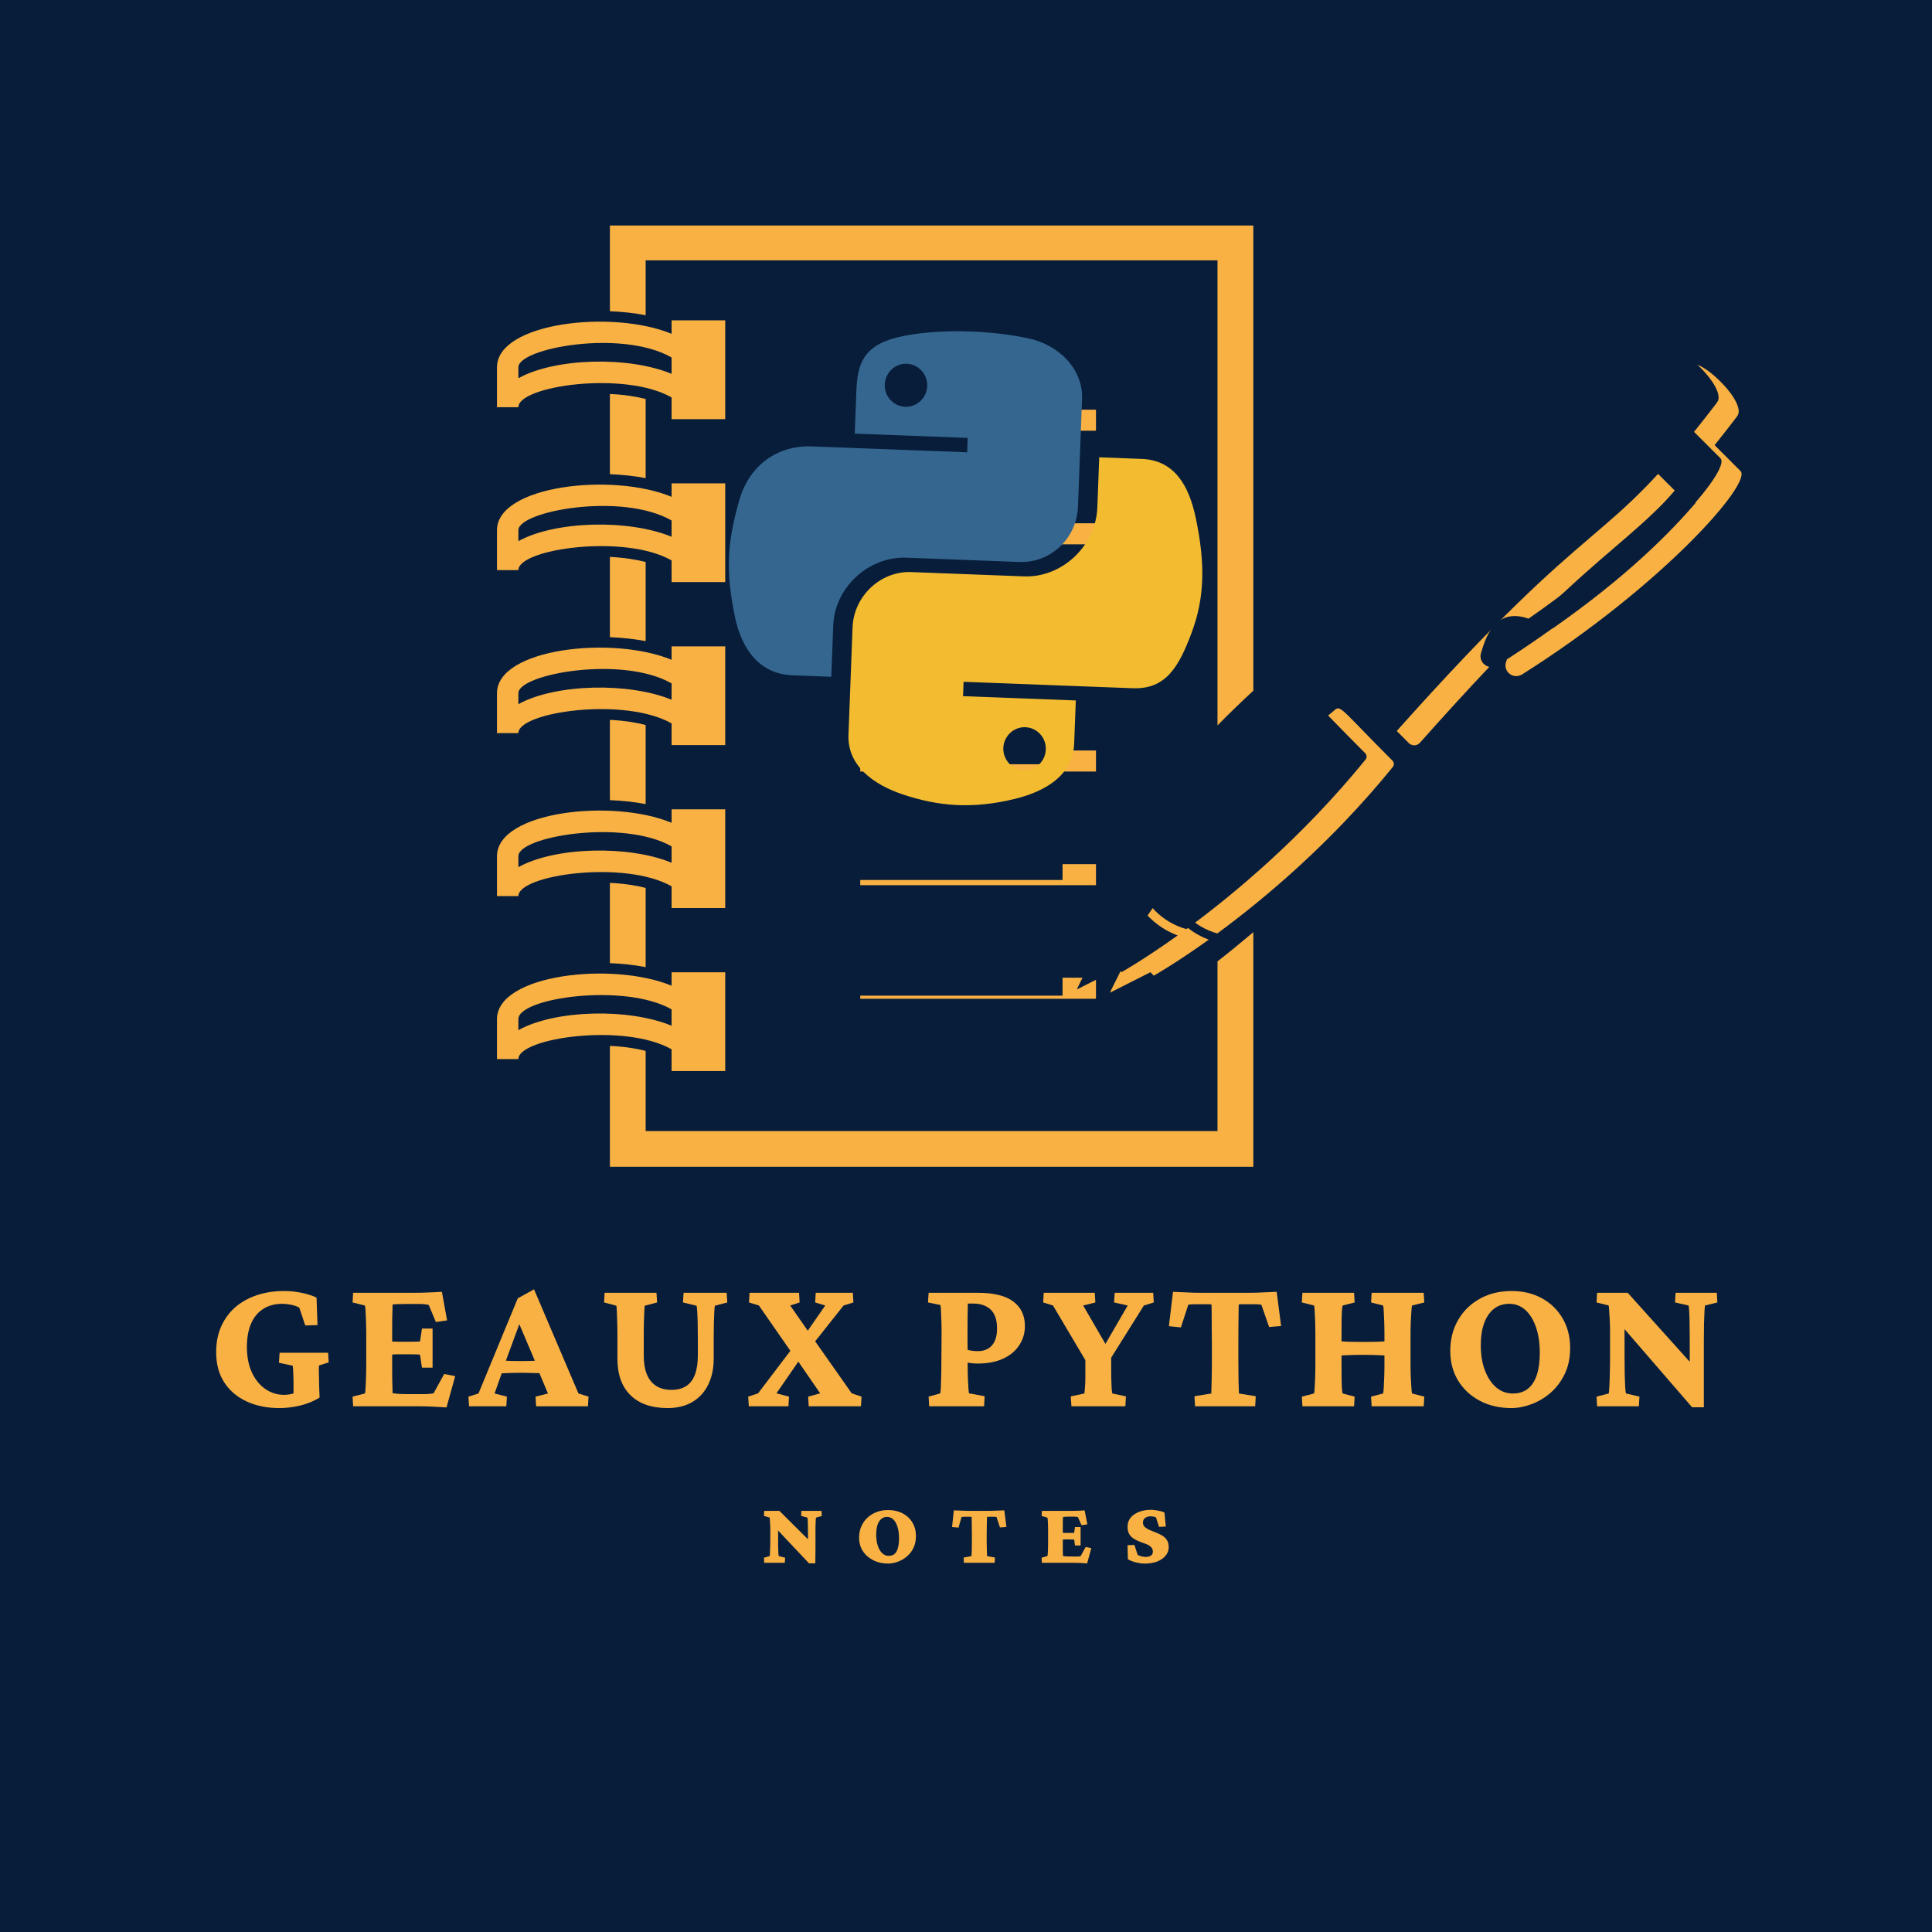 <svg xmlns="http://www.w3.org/2000/svg" xmlns:xlink="http://www.w3.org/1999/xlink" width="500" zoomAndPan="magnify" viewBox="0 0 375 375" height="500" preserveAspectRatio="xMidYMid meet" version="1.0"><defs><g/><clipPath id="9df3f9cdbf"><path d="M 126 181 L 250 181 L 250 226.68 L 126 226.68 Z M 126 181 " clip-rule="nonzero"/></clipPath><clipPath id="d94ba9f6d4"><path d="M 126 47.066 L 250 47.066 L 250 143 L 126 143 Z M 126 47.066 " clip-rule="nonzero"/></clipPath><clipPath id="47392289a2"><path d="M 118 180 L 244 180 L 244 226.676 L 118 226.676 Z M 118 180 " clip-rule="nonzero"/></clipPath><clipPath id="99afd0b7da"><path d="M 118 43.77 L 244 43.77 L 244 141 L 118 141 Z M 118 43.77 " clip-rule="nonzero"/></clipPath><clipPath id="8c0954f18a"><path d="M 211 93 L 212 93 L 212 94 L 211 94 Z M 211 93 " clip-rule="nonzero"/></clipPath><clipPath id="8216546dcf"><path d="M 142.855 62.223 L 235.891 65.762 L 232.355 158.793 L 139.32 155.258 Z M 142.855 62.223 " clip-rule="nonzero"/></clipPath><clipPath id="a2c4a61a0b"><path d="M 142.855 62.223 L 235.891 65.762 L 232.355 158.793 L 139.32 155.258 Z M 142.855 62.223 " clip-rule="nonzero"/></clipPath><clipPath id="3807242cd3"><path d="M 142.855 62.223 L 235.891 65.762 L 232.355 158.793 L 139.32 155.258 Z M 142.855 62.223 " clip-rule="nonzero"/></clipPath><clipPath id="86f54b04b5"><path d="M 164 88 L 234 88 L 234 157 L 164 157 Z M 164 88 " clip-rule="nonzero"/></clipPath><clipPath id="558d93b593"><path d="M 142.855 62.223 L 235.891 65.762 L 232.355 158.793 L 139.32 155.258 Z M 142.855 62.223 " clip-rule="nonzero"/></clipPath><clipPath id="949f15f75f"><path d="M 142.855 62.223 L 235.891 65.762 L 232.355 158.793 L 139.32 155.258 Z M 142.855 62.223 " clip-rule="nonzero"/></clipPath><clipPath id="4e482dd51b"><path d="M 142.855 62.223 L 235.891 65.762 L 232.355 158.793 L 139.32 155.258 Z M 142.855 62.223 " clip-rule="nonzero"/></clipPath><clipPath id="efd4a8a9f2"><path d="M 141 64 L 211 64 L 211 132 L 141 132 Z M 141 64 " clip-rule="nonzero"/></clipPath><clipPath id="a9853dde68"><path d="M 142.855 62.223 L 235.891 65.762 L 232.355 158.793 L 139.32 155.258 Z M 142.855 62.223 " clip-rule="nonzero"/></clipPath><clipPath id="f6256fe5e4"><path d="M 142.855 62.223 L 235.891 65.762 L 232.355 158.793 L 139.32 155.258 Z M 142.855 62.223 " clip-rule="nonzero"/></clipPath><clipPath id="a33853319b"><path d="M 142.855 62.223 L 235.891 65.762 L 232.355 158.793 L 139.32 155.258 Z M 142.855 62.223 " clip-rule="nonzero"/></clipPath></defs><rect x="-37.5" width="450" fill="#ffffff" y="-37.5" height="450" fill-opacity="1"/><rect x="-37.5" width="450" fill="#ffffff" y="-37.5" height="450" fill-opacity="1"/><rect x="-37.5" width="450" fill="#071d3a" y="-37.5" height="450" fill-opacity="1"/><path fill="#f9b144" d="M 166.973 83.605 L 212.73 83.605 L 212.73 79.523 L 166.973 79.523 L 166.973 83.605 " fill-opacity="1" fill-rule="nonzero"/><path fill="#f9b144" d="M 212.73 101.566 L 166.973 101.566 L 166.973 105.652 L 212.73 105.652 L 212.73 101.566 " fill-opacity="1" fill-rule="nonzero"/><path fill="#f9b144" d="M 212.73 123.625 L 166.973 123.625 L 166.973 127.711 L 212.73 127.711 L 212.73 123.625 " fill-opacity="1" fill-rule="nonzero"/><path fill="#f9b144" d="M 212.73 145.672 L 166.973 145.672 L 166.973 149.754 L 212.73 149.754 L 212.73 145.672 " fill-opacity="1" fill-rule="nonzero"/><path fill="#f9b144" d="M 212.73 167.73 L 166.973 167.73 L 166.973 171.812 L 212.73 171.812 L 212.73 167.73 " fill-opacity="1" fill-rule="nonzero"/><path fill="#f9b144" d="M 212.73 189.773 L 166.973 189.773 L 166.973 193.859 L 212.73 193.859 L 212.73 189.773 " fill-opacity="1" fill-rule="nonzero"/><path fill="#071d3a" d="M 126.656 94.465 C 129.031 94.566 131.336 94.809 133.457 95.219 L 133.457 80.137 C 131.605 79.664 129.332 79.297 126.656 79.18 L 126.656 94.465 " fill-opacity="1" fill-rule="nonzero"/><path fill="#071d3a" d="M 126.656 125.531 C 129.031 125.633 131.336 125.875 133.457 126.289 L 133.457 111.203 C 131.605 110.734 129.332 110.363 126.656 110.234 L 126.656 125.531 " fill-opacity="1" fill-rule="nonzero"/><path fill="#071d3a" d="M 126.656 187.668 C 129.031 187.754 131.336 188.008 133.457 188.422 L 133.457 173.32 C 131.605 172.852 129.332 172.484 126.656 172.367 L 126.656 187.668 " fill-opacity="1" fill-rule="nonzero"/><path fill="#071d3a" d="M 126.656 156.602 C 129.031 156.688 131.336 156.941 133.457 157.355 L 133.457 142.27 C 131.605 141.801 129.332 141.414 126.656 141.301 L 126.656 156.602 " fill-opacity="1" fill-rule="nonzero"/><g clip-path="url(#9df3f9cdbf)"><path fill="#071d3a" d="M 242.195 219.676 L 133.457 219.676 L 133.457 204.391 C 131.605 203.918 129.332 203.551 126.656 203.438 L 126.656 226.477 L 249.008 226.477 L 249.008 181.762 C 246.605 183.797 244.328 185.66 242.195 187.324 L 242.195 219.676 " fill-opacity="1" fill-rule="nonzero"/></g><g clip-path="url(#d94ba9f6d4)"><path fill="#071d3a" d="M 249.008 46.906 L 126.656 46.906 L 126.656 63.414 C 129.031 63.5 131.336 63.754 133.457 64.168 L 133.457 53.707 L 242.195 53.707 L 242.195 142.355 C 244.328 140.176 246.605 137.957 249.008 135.738 L 249.008 46.906 " fill-opacity="1" fill-rule="nonzero"/></g><path fill="#071d3a" d="M 109.254 74.086 C 109.254 70.441 128.891 66.773 138.391 72.223 L 138.391 75.34 C 130.215 71.938 116.234 72.293 109.254 76.18 Z M 138.391 79.836 L 138.391 83.977 L 148.586 83.977 L 148.586 65.148 L 138.391 65.148 L 138.391 67.711 C 127.113 63.043 105.188 65.562 105.188 74.086 L 105.188 81.699 L 109.254 81.699 C 109.254 77.602 129.504 74.742 138.391 79.836 " fill-opacity="1" fill-rule="nonzero"/><path fill="#071d3a" d="M 109.254 105.141 C 109.254 101.512 128.891 97.84 138.391 103.289 L 138.391 106.391 C 130.215 103.004 116.234 103.359 109.254 107.23 Z M 138.391 110.902 L 138.391 115.031 L 148.586 115.031 L 148.586 96.215 L 138.391 96.215 L 138.391 98.777 C 127.113 94.098 105.188 96.629 105.188 105.141 L 105.188 112.754 L 109.254 112.754 C 109.254 108.684 129.504 105.809 138.391 110.902 " fill-opacity="1" fill-rule="nonzero"/><path fill="#071d3a" d="M 109.254 136.207 C 109.254 132.551 128.961 128.949 138.391 134.344 L 138.391 137.461 C 130.285 134.102 116.293 134.398 109.254 138.297 Z M 138.391 141.969 L 138.391 146.098 L 148.586 146.098 L 148.586 127.285 L 138.391 127.285 L 138.391 129.844 C 127.129 125.176 105.188 127.684 105.188 136.207 L 105.188 143.82 L 109.254 143.82 C 109.254 139.75 129.504 136.875 138.391 141.969 " fill-opacity="1" fill-rule="nonzero"/><path fill="#071d3a" d="M 109.254 167.273 C 109.254 163.473 129.203 160.156 138.391 165.41 L 138.391 168.527 C 130.215 165.141 116.234 165.48 109.254 169.367 Z M 138.391 173.023 L 138.391 177.164 L 148.586 177.164 L 148.586 158.352 L 138.391 158.352 L 138.391 160.914 C 127.141 156.23 105.188 158.734 105.188 167.273 L 105.188 174.887 L 109.254 174.887 C 109.254 170.805 129.504 167.941 138.391 173.023 " fill-opacity="1" fill-rule="nonzero"/><path fill="#071d3a" d="M 109.254 200.434 L 109.254 198.328 C 109.254 194.258 129.504 191.383 138.391 196.477 L 138.391 199.594 C 130.199 196.191 116.219 196.547 109.254 200.434 Z M 138.391 204.09 L 138.391 208.23 L 148.586 208.23 L 148.586 189.402 L 138.391 189.402 L 138.391 191.965 C 127.098 187.297 105.188 189.816 105.188 198.328 L 105.188 205.953 L 109.254 205.953 C 109.254 201.871 129.504 198.996 138.391 204.09 " fill-opacity="1" fill-rule="nonzero"/><path fill="#f9b144" d="M 337.172 80.816 C 314.477 110.547 316.211 98.48 275.613 144.16 C 275.043 144.801 274.062 144.832 273.453 144.234 L 263.824 134.586 C 263.215 133.988 263.242 133.004 263.883 132.434 C 309.516 91.82 297.469 93.539 327.191 70.828 L 337.172 80.816 " fill-opacity="1" fill-rule="nonzero"/><path fill="#f9b144" d="M 236.281 181.18 C 245.453 174.434 258.379 163.602 270.34 148.871 C 270.637 148.504 270.609 147.961 270.266 147.633 C 260.754 138.113 260.242 136.859 259.188 137.715 C 244.473 149.668 233.637 162.605 226.91 171.785 C 228.148 176.281 231.688 179.898 236.281 181.18 " fill-opacity="1" fill-rule="nonzero"/><path fill="#f9b144" d="M 225.688 173.465 C 221.066 179.91 218.719 184.137 218.719 184.137 L 223.953 189.375 C 223.953 189.375 228.16 187.012 234.617 182.387 C 230.508 180.852 227.223 177.578 225.688 173.465 " fill-opacity="1" fill-rule="nonzero"/><path fill="#f9b144" d="M 333.93 74.059 C 327.305 67.426 323.805 70.941 330.434 77.574 C 337.059 84.207 340.559 80.703 333.93 74.059 " fill-opacity="1" fill-rule="nonzero"/><path fill="#f9b144" d="M 219.984 183.598 C 219.926 183.695 215.348 192.719 215.449 192.676 L 224.477 188.109 L 219.984 183.598 " fill-opacity="1" fill-rule="nonzero"/><path fill="#f9b144" d="M 337.828 91.422 C 340.188 93.77 322.441 113.848 295.492 130.871 C 293.746 131.98 291.711 130.359 292.324 128.492 C 292.918 126.688 294.512 119.586 301.336 122.004 C 315.473 112.168 324.191 103.402 329.137 97.582 L 324.785 93.227 L 332.211 85.801 L 337.828 91.422 " fill-opacity="1" fill-rule="nonzero"/><path fill="#071d3a" d="M 159.531 80.98 L 206.242 80.98 L 206.242 76.82 L 159.531 76.82 L 159.531 80.98 " fill-opacity="1" fill-rule="nonzero"/><path fill="#071d3a" d="M 206.242 99.27 L 159.531 99.27 L 159.531 103.43 L 206.242 103.43 L 206.242 99.27 " fill-opacity="1" fill-rule="nonzero"/><path fill="#071d3a" d="M 206.242 121.73 L 159.531 121.73 L 159.531 125.891 L 206.242 125.891 L 206.242 121.73 " fill-opacity="1" fill-rule="nonzero"/><path fill="#071d3a" d="M 206.242 144.18 L 159.531 144.18 L 159.531 148.34 L 206.242 148.34 L 206.242 144.18 " fill-opacity="1" fill-rule="nonzero"/><path fill="#071d3a" d="M 206.242 166.645 L 159.531 166.645 L 159.531 170.805 L 206.242 170.805 L 206.242 166.645 " fill-opacity="1" fill-rule="nonzero"/><path fill="#071d3a" d="M 206.242 189.094 L 159.531 189.094 L 159.531 193.254 L 206.242 193.254 L 206.242 189.094 " fill-opacity="1" fill-rule="nonzero"/><path fill="#f9b144" d="M 118.383 92.039 C 120.805 92.137 123.156 92.387 125.32 92.805 L 125.32 77.441 C 123.434 76.965 121.109 76.59 118.383 76.473 L 118.383 92.039 " fill-opacity="1" fill-rule="nonzero"/><path fill="#f9b144" d="M 118.383 123.676 C 120.805 123.777 123.156 124.023 125.32 124.441 L 125.32 109.082 C 123.434 108.602 121.109 108.227 118.383 108.094 L 118.383 123.676 " fill-opacity="1" fill-rule="nonzero"/><path fill="#f9b144" d="M 118.383 186.949 C 120.805 187.035 123.156 187.297 125.32 187.719 L 125.32 172.34 C 123.434 171.863 121.109 171.484 118.383 171.371 L 118.383 186.949 " fill-opacity="1" fill-rule="nonzero"/><path fill="#f9b144" d="M 118.383 155.312 C 120.805 155.398 123.156 155.66 125.32 156.078 L 125.32 140.719 C 123.434 140.238 121.109 139.848 118.383 139.73 L 118.383 155.312 " fill-opacity="1" fill-rule="nonzero"/><g clip-path="url(#47392289a2)"><path fill="#f9b144" d="M 236.316 219.543 L 125.32 219.543 L 125.32 203.977 C 123.434 203.5 121.109 203.121 118.383 203.008 L 118.383 226.469 L 243.27 226.469 L 243.27 180.934 C 240.816 183.008 238.492 184.906 236.316 186.602 L 236.316 219.543 " fill-opacity="1" fill-rule="nonzero"/></g><g clip-path="url(#99afd0b7da)"><path fill="#f9b144" d="M 243.27 43.602 L 118.383 43.602 L 118.383 60.414 C 120.805 60.5 123.156 60.762 125.32 61.184 L 125.32 50.531 L 236.316 50.531 L 236.316 140.805 C 238.492 138.586 240.816 136.328 243.27 134.066 L 243.27 43.602 " fill-opacity="1" fill-rule="nonzero"/></g><path fill="#f9b144" d="M 100.617 71.285 C 100.617 67.574 120.66 63.836 130.355 69.387 L 130.355 72.559 C 122.012 69.094 107.742 69.457 100.617 73.414 Z M 130.355 77.141 L 130.355 81.355 L 140.766 81.355 L 140.766 62.184 L 130.355 62.184 L 130.355 64.793 C 118.848 60.039 96.465 62.602 96.465 71.285 L 96.465 79.039 L 100.617 79.039 C 100.617 74.863 121.285 71.949 130.355 77.141 " fill-opacity="1" fill-rule="nonzero"/><path fill="#f9b144" d="M 100.617 102.906 C 100.617 99.211 120.66 95.473 130.355 101.023 L 130.355 104.184 C 122.012 100.734 107.742 101.094 100.617 105.035 Z M 130.355 108.777 L 130.355 112.98 L 140.766 112.98 L 140.766 93.82 L 130.355 93.82 L 130.355 96.43 C 118.848 91.66 96.465 94.238 96.465 102.906 L 96.465 110.66 L 100.617 110.66 C 100.617 106.516 121.285 103.586 130.355 108.777 " fill-opacity="1" fill-rule="nonzero"/><path fill="#f9b144" d="M 100.617 134.543 C 100.617 130.82 120.734 127.152 130.355 132.645 L 130.355 135.82 C 122.082 132.398 107.801 132.703 100.617 136.676 Z M 130.355 140.414 L 130.355 144.617 L 140.766 144.617 L 140.766 125.457 L 130.355 125.457 L 130.355 128.066 C 118.859 123.312 96.465 125.863 96.465 134.543 L 96.465 142.297 L 100.617 142.297 C 100.617 138.152 121.285 135.227 130.355 140.414 " fill-opacity="1" fill-rule="nonzero"/><path fill="#f9b144" d="M 100.617 166.18 C 100.617 162.312 120.98 158.934 130.355 164.281 L 130.355 167.457 C 122.012 164.008 107.742 164.355 100.617 168.312 Z M 130.355 172.035 L 130.355 176.254 L 140.766 176.254 L 140.766 157.094 L 130.355 157.094 L 130.355 159.703 C 118.875 154.934 96.465 157.484 96.465 166.18 L 96.465 173.934 L 100.617 173.934 C 100.617 169.773 121.285 166.863 130.355 172.035 " fill-opacity="1" fill-rule="nonzero"/><path fill="#f9b144" d="M 100.617 199.949 L 100.617 197.805 C 100.617 193.66 121.285 190.73 130.355 195.918 L 130.355 199.094 C 121.996 195.629 107.727 195.992 100.617 199.949 Z M 130.355 203.672 L 130.355 207.891 L 140.766 207.891 L 140.766 188.719 L 130.355 188.719 L 130.355 191.324 C 118.832 186.57 96.465 189.137 96.465 197.805 L 96.465 205.57 L 100.617 205.57 C 100.617 201.414 121.285 198.484 130.355 203.672 " fill-opacity="1" fill-rule="nonzero"/><path fill="#071d3a" d="M 333.262 78.141 C 310.098 108.414 311.867 96.125 270.426 142.645 C 269.848 143.297 268.844 143.328 268.223 142.719 L 258.395 132.891 C 257.77 132.281 257.801 131.281 258.453 130.703 C 305.031 89.34 292.738 91.094 323.074 67.965 L 333.262 78.141 " fill-opacity="1" fill-rule="nonzero"/><path fill="#071d3a" d="M 230.277 180.34 C 239.641 173.473 252.836 162.441 265.043 147.441 C 265.348 147.066 265.316 146.516 264.969 146.18 C 255.258 136.484 254.734 135.211 253.664 136.078 C 238.641 148.254 227.578 161.426 220.715 170.773 C 221.977 175.355 225.59 179.035 230.277 180.34 " fill-opacity="1" fill-rule="nonzero"/><path fill="#071d3a" d="M 219.465 172.484 C 214.746 179.051 212.352 183.355 212.352 183.355 L 217.695 188.688 C 217.695 188.688 221.992 186.281 228.582 181.57 C 224.387 180.008 221.031 176.672 219.465 172.484 " fill-opacity="1" fill-rule="nonzero"/><path fill="#071d3a" d="M 329.953 71.254 C 323.188 64.5 319.617 68.082 326.383 74.836 C 333.148 81.59 336.719 78.023 329.953 71.254 " fill-opacity="1" fill-rule="nonzero"/><path fill="#071d3a" d="M 213.645 182.805 C 213.586 182.906 208.914 192.094 209.016 192.051 L 218.23 187.398 L 213.645 182.805 " fill-opacity="1" fill-rule="nonzero"/><path fill="#071d3a" d="M 333.93 88.938 C 336.34 91.328 318.227 111.777 290.719 129.109 C 288.934 130.238 286.859 128.586 287.48 126.688 C 288.094 124.848 289.719 117.617 296.684 120.082 C 311.113 110.066 320.012 101.137 325.062 95.211 L 320.621 90.777 L 328.195 83.211 L 333.93 88.938 " fill-opacity="1" fill-rule="nonzero"/><g clip-path="url(#8c0954f18a)"><g clip-path="url(#8216546dcf)"><g clip-path="url(#a2c4a61a0b)"><g clip-path="url(#3807242cd3)"><path fill="#000000" d="M 211.953 93.441 L 211.957 93.441 L 211.957 93.426 Z M 211.953 93.441 " fill-opacity="1" fill-rule="nonzero"/></g></g></g></g><g clip-path="url(#86f54b04b5)"><g clip-path="url(#558d93b593)"><g clip-path="url(#949f15f75f)"><g clip-path="url(#4e482dd51b)"><path fill="#f2bb30" d="M 219.891 133.582 C 226.27 133.824 228.797 129.465 231.266 122.883 C 233.824 116.102 233.977 109.488 232.113 100.605 C 230.773 94.211 227.965 89.316 221.582 89.074 L 213.359 88.762 L 212.992 98.488 C 212.703 106.035 206.062 112.152 198.766 111.875 L 176.855 111.039 C 170.867 110.812 165.707 115.75 165.48 121.762 L 164.688 142.641 C 164.461 148.59 169.496 152.273 175.219 154.195 C 182.07 156.488 188.727 157.109 197.121 155.027 C 202.699 153.637 208.258 150.621 208.496 144.309 L 208.816 135.957 L 186.926 135.125 L 187.031 132.34 L 219.891 133.586 Z M 199.023 141.152 C 201.297 141.238 203.078 143.176 202.988 145.477 C 202.902 147.793 200.984 149.59 198.707 149.504 C 196.449 149.418 194.656 147.457 194.742 145.16 C 194.855 142.844 196.773 141.066 199.023 141.152 Z M 199.023 141.152 " fill-opacity="1" fill-rule="nonzero"/></g></g></g></g><g clip-path="url(#efd4a8a9f2)"><g clip-path="url(#a9853dde68)"><g clip-path="url(#f6256fe5e4)"><g clip-path="url(#a33853319b)"><path fill="#35668f" d="M 153.828 131.078 L 161.355 131.363 L 161.734 121.352 C 162.012 114.109 168.508 107.965 175.949 108.25 L 197.855 109.082 C 203.945 109.312 209 104.477 209.23 98.359 L 210.027 77.465 C 210.25 71.52 205.418 66.871 199.504 65.648 C 192.207 64.152 184.227 63.918 177.602 64.836 L 177.605 64.832 C 168.27 66.121 166.465 69.48 166.223 75.816 L 165.906 84.164 L 187.832 85 L 187.727 87.789 L 157.57 86.645 C 151.191 86.402 145.465 90.023 143.449 97.242 C 141.121 105.516 140.844 110.719 142.602 119.516 C 143.91 126.055 147.453 130.836 153.828 131.078 Z M 175.691 78.949 C 173.418 78.863 171.641 76.926 171.727 74.629 C 171.844 72.309 173.734 70.516 176.008 70.602 C 178.27 70.688 180.062 72.641 179.973 74.941 C 179.887 77.242 177.969 79.039 175.691 78.949 Z M 175.691 78.949 " fill-opacity="1" fill-rule="nonzero"/></g></g></g></g><g fill="#f9b144" fill-opacity="1"><g transform="translate(40.299, 272.96)"><g><path d="M 13.922 0.344 C 11.523 0.344 9.398 -0.086 7.547 -0.953 C 5.691 -1.816 4.242 -3.055 3.203 -4.672 C 2.172 -6.285 1.656 -8.234 1.656 -10.516 C 1.656 -12.359 1.977 -14.016 2.625 -15.484 C 3.281 -16.953 4.191 -18.195 5.359 -19.219 C 6.535 -20.238 7.93 -21.02 9.547 -21.562 C 11.16 -22.102 12.93 -22.375 14.859 -22.375 C 16.016 -22.375 17.16 -22.254 18.297 -22.016 C 19.43 -21.773 20.379 -21.469 21.141 -21.094 L 21.328 -15.766 L 18.953 -15.688 L 17.797 -19.141 C 17.297 -19.422 16.742 -19.613 16.141 -19.719 C 15.535 -19.832 14.984 -19.891 14.484 -19.891 C 13.035 -19.891 11.789 -19.551 10.75 -18.875 C 9.719 -18.207 8.938 -17.242 8.406 -15.984 C 7.883 -14.734 7.625 -13.258 7.625 -11.562 C 7.625 -9.633 7.945 -7.969 8.594 -6.562 C 9.25 -5.164 10.125 -4.094 11.219 -3.344 C 12.32 -2.594 13.535 -2.219 14.859 -2.219 C 15.234 -2.219 15.664 -2.266 16.156 -2.359 C 16.645 -2.461 17.078 -2.629 17.453 -2.859 L 16.672 -0.828 L 16.672 -4.812 C 16.672 -5.332 16.656 -5.891 16.625 -6.484 C 16.602 -7.086 16.566 -7.551 16.516 -7.875 L 13.844 -8.453 L 13.969 -10.391 L 23.391 -10.391 L 23.5 -8.516 L 21.625 -7.922 C 21.594 -7.672 21.582 -7.281 21.594 -6.75 C 21.613 -6.227 21.625 -5.68 21.625 -5.109 C 21.625 -4.68 21.633 -4.191 21.656 -3.641 C 21.688 -3.086 21.711 -2.438 21.734 -1.688 C 20.629 -1.008 19.395 -0.5 18.031 -0.156 C 16.664 0.176 15.297 0.344 13.922 0.344 Z M 13.922 0.344 "/></g></g></g><g fill="#f9b144" fill-opacity="1"><g transform="translate(67.151, 272.96)"><g><path d="M 19.516 0.219 C 18.816 0.176 17.973 0.129 16.984 0.078 C 15.992 0.023 15.098 0 14.297 0 L 1.391 0 L 1.281 -1.875 L 3.672 -2.484 C 3.723 -2.609 3.766 -2.93 3.797 -3.453 C 3.836 -3.973 3.867 -4.648 3.891 -5.484 C 3.922 -6.328 3.938 -7.254 3.938 -8.266 L 3.938 -13.734 C 3.938 -14.785 3.922 -15.727 3.891 -16.562 C 3.867 -17.406 3.836 -18.086 3.797 -18.609 C 3.766 -19.141 3.723 -19.457 3.672 -19.562 L 1.281 -20.156 L 1.391 -22.031 L 12.953 -22.031 C 13.453 -22.031 14.055 -22.035 14.766 -22.047 C 15.484 -22.066 16.188 -22.094 16.875 -22.125 C 17.562 -22.164 18.145 -22.195 18.625 -22.219 L 19.625 -16.672 L 17.453 -16.359 L 16.062 -19.672 C 15.738 -19.742 15.445 -19.789 15.188 -19.812 C 14.926 -19.844 14.645 -19.859 14.344 -19.859 L 11.484 -19.859 C 11.004 -19.859 10.547 -19.848 10.109 -19.828 C 9.672 -19.816 9.316 -19.789 9.047 -19.75 C 9.047 -19.539 9.039 -19.238 9.031 -18.844 C 9.02 -18.445 9.004 -17.93 8.984 -17.297 C 8.973 -16.672 8.969 -15.938 8.969 -15.094 L 8.969 -7.203 C 8.969 -6.398 8.973 -5.688 8.984 -5.062 C 9.004 -4.438 9.02 -3.914 9.031 -3.5 C 9.039 -3.094 9.047 -2.773 9.047 -2.547 C 9.492 -2.473 9.969 -2.422 10.469 -2.391 C 10.969 -2.367 11.594 -2.359 12.344 -2.359 L 14.344 -2.359 C 14.988 -2.359 15.469 -2.363 15.781 -2.375 C 16.094 -2.395 16.328 -2.414 16.484 -2.438 C 16.648 -2.469 16.82 -2.492 17 -2.516 L 19.062 -6.266 L 21.203 -5.859 Z M 14.75 -7.5 L 14.375 -10.016 C 14.195 -10.047 13.922 -10.066 13.547 -10.078 C 13.172 -10.086 12.734 -10.094 12.234 -10.094 L 10.25 -10.094 C 9.82 -10.094 9.414 -10.078 9.031 -10.047 C 8.645 -10.023 8.348 -10.004 8.141 -9.984 L 8.141 -12.656 C 8.348 -12.625 8.645 -12.594 9.031 -12.562 C 9.414 -12.539 9.82 -12.531 10.25 -12.531 L 12.234 -12.531 C 12.734 -12.531 13.172 -12.535 13.547 -12.547 C 13.922 -12.566 14.195 -12.578 14.375 -12.578 L 14.75 -15.094 L 16.812 -15.094 L 16.812 -7.5 Z M 14.75 -7.5 "/></g></g></g><g fill="#f9b144" fill-opacity="1"><g transform="translate(91.076, 272.96)"><g><path d="M -0.031 0 L -0.156 -1.875 L 1.797 -2.484 L 9.422 -20.953 L 12.578 -22.703 L 21.203 -2.484 L 23.156 -1.875 L 23.047 0 L 12.984 0 L 12.875 -1.875 L 15.281 -2.484 L 13.25 -7.312 L 12.844 -8.594 L 9.078 -17.453 L 10.172 -17.156 L 7.062 -8.703 L 6.719 -7.578 L 4.922 -2.484 L 7.312 -1.875 L 7.203 0 Z M 5.812 -6.375 L 5.812 -8.938 C 6.312 -8.906 6.875 -8.867 7.5 -8.828 C 8.133 -8.797 8.973 -8.781 10.016 -8.781 C 11.023 -8.781 11.859 -8.797 12.516 -8.828 C 13.18 -8.867 13.75 -8.906 14.219 -8.938 L 14.219 -6.422 C 13.75 -6.422 13.176 -6.43 12.5 -6.453 C 11.82 -6.484 10.992 -6.5 10.016 -6.5 C 8.992 -6.5 8.156 -6.484 7.5 -6.453 C 6.852 -6.43 6.289 -6.406 5.812 -6.375 Z M 5.812 -6.375 "/></g></g></g><g fill="#f9b144" fill-opacity="1"><g transform="translate(116.013, 272.96)"><g><path d="M 1.344 -22.031 L 11.406 -22.031 L 11.531 -20.156 L 9.125 -19.516 C 9.094 -19.266 9.066 -18.867 9.047 -18.328 C 9.023 -17.797 9 -17.145 8.969 -16.375 C 8.945 -15.613 8.938 -14.734 8.938 -13.734 L 8.938 -9.875 C 8.938 -8.414 9.141 -7.188 9.547 -6.188 C 9.961 -5.188 10.57 -4.438 11.375 -3.938 C 12.176 -3.438 13.148 -3.188 14.297 -3.188 C 15.453 -3.188 16.41 -3.43 17.172 -3.922 C 17.93 -4.41 18.5 -5.156 18.875 -6.156 C 19.25 -7.156 19.438 -8.406 19.438 -9.906 L 19.438 -13.062 C 19.438 -14.219 19.426 -15.27 19.406 -16.219 C 19.383 -17.164 19.352 -17.93 19.312 -18.516 C 19.27 -19.109 19.227 -19.441 19.188 -19.516 L 16.547 -20.156 L 16.672 -22.031 L 25.031 -22.031 L 25.156 -20.156 L 22.75 -19.516 C 22.719 -19.441 22.68 -19.109 22.641 -18.516 C 22.609 -17.93 22.578 -17.164 22.547 -16.219 C 22.523 -15.27 22.516 -14.219 22.516 -13.062 L 22.516 -9.266 C 22.516 -7.297 22.148 -5.586 21.422 -4.141 C 20.703 -2.703 19.672 -1.594 18.328 -0.812 C 16.992 -0.039 15.414 0.344 13.594 0.344 C 10.457 0.344 8.047 -0.488 6.359 -2.156 C 4.672 -3.82 3.828 -6.18 3.828 -9.234 L 3.828 -13.734 C 3.828 -14.785 3.812 -15.738 3.781 -16.594 C 3.758 -17.445 3.734 -18.129 3.703 -18.641 C 3.68 -19.148 3.66 -19.441 3.641 -19.516 L 1.234 -20.156 Z M 1.344 -22.031 "/></g></g></g><g fill="#f9b144" fill-opacity="1"><g transform="translate(144.442, 272.96)"><g><path d="M 22.672 0 L 12.531 0 L 12.422 -1.875 L 14.75 -2.516 L 10.516 -8.672 L 8.969 -10.766 L 2.859 -19.562 L 0.938 -20.156 L 1.047 -22.031 L 10.656 -22.031 L 10.766 -20.156 L 8.938 -19.562 L 12.344 -14.672 L 13.781 -12.609 L 20.875 -2.516 L 22.781 -1.875 Z M 15.734 -19.562 L 13.781 -20.156 L 13.891 -22.031 L 21.094 -22.031 L 21.203 -20.156 L 19.297 -19.562 L 13.781 -12.609 L 10.516 -8.672 L 6.266 -2.516 L 8.703 -1.875 L 8.594 0 L 0.906 0 L 0.781 -1.875 L 2.703 -2.516 L 8.969 -10.766 L 12.344 -14.672 Z M 15.734 -19.562 "/></g></g></g><g fill="#f9b144" fill-opacity="1"><g transform="translate(169.305, 272.96)"><g/></g></g><g fill="#f9b144" fill-opacity="1"><g transform="translate(178.776, 272.96)"><g><path d="M 1.578 0 L 1.469 -1.875 L 3.672 -2.484 C 3.754 -2.578 3.805 -2.875 3.828 -3.375 C 3.848 -3.875 3.867 -4.531 3.891 -5.344 C 3.922 -6.156 3.938 -7.066 3.938 -8.078 L 3.984 -14.109 C 3.984 -15.066 3.969 -15.941 3.938 -16.734 C 3.914 -17.535 3.891 -18.195 3.859 -18.719 C 3.836 -19.25 3.789 -19.566 3.719 -19.672 L 1.344 -20.156 L 1.469 -22.031 L 11 -22.031 C 14.07 -22.031 16.363 -21.473 17.875 -20.359 C 19.395 -19.242 20.156 -17.648 20.156 -15.578 C 20.156 -14.203 19.789 -12.961 19.062 -11.859 C 18.344 -10.754 17.301 -9.883 15.938 -9.25 C 14.57 -8.613 12.926 -8.297 11 -8.297 C 10.57 -8.297 10.145 -8.32 9.719 -8.375 C 9.289 -8.426 8.891 -8.488 8.516 -8.562 L 8.516 -11.141 C 8.797 -11.016 9.145 -10.91 9.562 -10.828 C 9.988 -10.742 10.469 -10.703 11 -10.703 C 12.195 -10.703 13.117 -11.078 13.766 -11.828 C 14.422 -12.578 14.75 -13.664 14.75 -15.094 C 14.75 -16.77 14.336 -17.992 13.516 -18.766 C 12.691 -19.547 11.566 -19.938 10.141 -19.938 L 9.078 -19.938 C 9.078 -19.727 9.07 -19.383 9.062 -18.906 C 9.051 -18.438 9.039 -17.805 9.031 -17.016 C 9.02 -16.234 9.016 -15.266 9.016 -14.109 L 9.047 -8.078 C 9.047 -7.066 9.062 -6.156 9.094 -5.344 C 9.133 -4.531 9.172 -3.879 9.203 -3.391 C 9.242 -2.91 9.281 -2.617 9.312 -2.516 L 12.344 -1.953 L 12.234 0 Z M 1.578 0 "/></g></g></g><g fill="#f9b144" fill-opacity="1"><g transform="translate(202.213, 272.96)"><g><path d="M 19.812 -19.562 L 11.859 -6.875 L 13.469 -10.625 L 13.469 -6.875 C 13.469 -6.414 13.473 -5.941 13.484 -5.453 C 13.504 -4.973 13.52 -4.523 13.531 -4.109 C 13.539 -3.691 13.562 -3.332 13.594 -3.031 C 13.633 -2.738 13.672 -2.555 13.703 -2.484 L 16.328 -1.922 L 16.219 0 L 5.75 0 L 5.625 -1.922 L 8.266 -2.484 C 8.285 -2.555 8.305 -2.738 8.328 -3.031 C 8.359 -3.332 8.383 -3.691 8.406 -4.109 C 8.438 -4.523 8.453 -4.973 8.453 -5.453 C 8.453 -5.941 8.453 -6.414 8.453 -6.875 L 8.453 -10.625 L 9.688 -6.875 L 2.172 -19.562 L 0.266 -20.156 L 0.375 -22.031 L 10.281 -22.031 L 10.391 -20.156 L 8.031 -19.562 L 12.797 -11.344 L 11.906 -11.344 L 16.672 -19.562 L 14.031 -20.156 L 14.156 -22.031 L 21.625 -22.031 L 21.734 -20.156 Z M 19.812 -19.562 "/></g></g></g><g fill="#f9b144" fill-opacity="1"><g transform="translate(226.287, 272.96)"><g><path d="M 21.516 -22.219 L 22.375 -15.578 L 20.047 -15.391 L 18.547 -19.703 C 18.297 -19.754 18.031 -19.785 17.75 -19.797 C 17.477 -19.805 17.18 -19.812 16.859 -19.812 L 15.578 -19.812 C 15.348 -19.812 15.086 -19.812 14.797 -19.812 C 14.516 -19.812 14.301 -19.789 14.156 -19.75 C 14.156 -19.594 14.145 -19.125 14.125 -18.344 C 14.113 -17.57 14.102 -16.648 14.094 -15.578 C 14.082 -14.504 14.078 -13.414 14.078 -12.312 L 14.078 -8.828 C 14.078 -7.422 14.086 -6.156 14.109 -5.031 C 14.141 -3.906 14.164 -3.055 14.188 -2.484 L 17.453 -1.953 L 17.344 0 L 5.672 0 L 5.562 -1.953 L 8.828 -2.484 C 8.848 -3.055 8.867 -3.906 8.891 -5.031 C 8.922 -6.156 8.938 -7.422 8.938 -8.828 L 8.938 -12.312 C 8.938 -13.414 8.926 -14.504 8.906 -15.578 C 8.895 -16.648 8.891 -17.57 8.891 -18.344 C 8.891 -19.125 8.879 -19.594 8.859 -19.75 C 8.711 -19.789 8.492 -19.812 8.203 -19.812 C 7.91 -19.812 7.656 -19.812 7.438 -19.812 L 6.125 -19.812 C 5.82 -19.812 5.516 -19.805 5.203 -19.797 C 4.891 -19.785 4.609 -19.754 4.359 -19.703 L 2.922 -15.312 L 0.594 -15.547 L 1.391 -22.219 C 1.641 -22.219 1.992 -22.203 2.453 -22.172 C 2.922 -22.148 3.41 -22.129 3.922 -22.109 C 4.43 -22.086 4.93 -22.066 5.422 -22.047 C 5.91 -22.035 6.332 -22.031 6.688 -22.031 L 16.219 -22.031 C 16.562 -22.031 16.973 -22.035 17.453 -22.047 C 17.93 -22.066 18.43 -22.086 18.953 -22.109 C 19.484 -22.129 19.973 -22.148 20.422 -22.172 C 20.867 -22.203 21.234 -22.219 21.516 -22.219 Z M 21.516 -22.219 "/></g></g></g><g fill="#f9b144" fill-opacity="1"><g transform="translate(251.375, 272.96)"><g><path d="M 14.859 0 L 14.75 -1.875 L 17.078 -2.484 C 17.129 -2.629 17.172 -2.969 17.203 -3.5 C 17.242 -4.039 17.273 -4.723 17.297 -5.547 C 17.328 -6.379 17.344 -7.285 17.344 -8.266 L 17.344 -13.734 C 17.344 -14.766 17.328 -15.695 17.297 -16.531 C 17.273 -17.375 17.242 -18.062 17.203 -18.594 C 17.172 -19.133 17.129 -19.457 17.078 -19.562 L 14.75 -20.156 L 14.859 -22.031 L 24.969 -22.031 L 25.078 -20.156 L 22.703 -19.562 C 22.66 -19.457 22.617 -19.109 22.578 -18.516 C 22.535 -17.93 22.492 -17.211 22.453 -16.359 C 22.422 -15.516 22.406 -14.641 22.406 -13.734 L 22.406 -8.266 C 22.406 -7.41 22.422 -6.555 22.453 -5.703 C 22.492 -4.848 22.535 -4.133 22.578 -3.562 C 22.617 -2.988 22.66 -2.629 22.703 -2.484 L 25.078 -1.875 L 24.969 0 Z M 1.422 0 L 1.312 -1.875 L 3.672 -2.484 C 3.723 -2.609 3.766 -2.93 3.797 -3.453 C 3.836 -3.973 3.867 -4.648 3.891 -5.484 C 3.922 -6.328 3.938 -7.254 3.938 -8.266 L 3.938 -13.734 C 3.938 -14.785 3.922 -15.727 3.891 -16.562 C 3.867 -17.406 3.836 -18.094 3.797 -18.625 C 3.766 -19.164 3.723 -19.477 3.672 -19.562 L 1.312 -20.156 L 1.422 -22.031 L 11.453 -22.031 L 11.562 -20.156 L 9.234 -19.562 C 9.18 -19.457 9.133 -19.133 9.094 -18.594 C 9.062 -18.062 9.039 -17.375 9.031 -16.531 C 9.02 -15.695 9.016 -14.766 9.016 -13.734 L 9.016 -8.266 C 9.016 -7.285 9.02 -6.379 9.031 -5.547 C 9.039 -4.723 9.062 -4.039 9.094 -3.5 C 9.133 -2.969 9.18 -2.629 9.234 -2.484 L 11.562 -1.875 L 11.453 0 Z M 8.188 -9.828 L 8.188 -12.688 C 8.781 -12.613 9.461 -12.562 10.234 -12.531 C 11.016 -12.508 11.992 -12.5 13.172 -12.5 C 14.348 -12.5 15.32 -12.508 16.094 -12.531 C 16.875 -12.562 17.566 -12.613 18.172 -12.688 L 18.172 -9.828 C 17.641 -9.859 16.984 -9.891 16.203 -9.922 C 15.43 -9.961 14.422 -9.984 13.172 -9.984 C 11.922 -9.984 10.906 -9.961 10.125 -9.922 C 9.352 -9.891 8.707 -9.859 8.188 -9.828 Z M 8.188 -9.828 "/></g></g></g><g fill="#f9b144" fill-opacity="1"><g transform="translate(279.841, 272.96)"><g><path d="M 13.516 0.344 C 11.211 0.344 9.164 -0.129 7.375 -1.078 C 5.582 -2.035 4.18 -3.344 3.172 -5 C 2.16 -6.664 1.656 -8.578 1.656 -10.734 C 1.656 -12.984 2.16 -14.984 3.172 -16.734 C 4.18 -18.492 5.586 -19.875 7.391 -20.875 C 9.191 -21.875 11.242 -22.375 13.547 -22.375 C 15.773 -22.375 17.738 -21.906 19.438 -20.969 C 21.145 -20.031 22.484 -18.734 23.453 -17.078 C 24.43 -15.43 24.922 -13.504 24.922 -11.297 C 24.922 -9.367 24.562 -7.676 23.844 -6.219 C 23.133 -4.77 22.211 -3.555 21.078 -2.578 C 19.941 -1.609 18.707 -0.879 17.375 -0.391 C 16.051 0.098 14.766 0.344 13.516 0.344 Z M 13.812 -2.484 C 14.969 -2.484 15.93 -2.785 16.703 -3.391 C 17.484 -4.004 18.066 -4.898 18.453 -6.078 C 18.836 -7.254 19.031 -8.68 19.031 -10.359 C 19.031 -12.285 18.781 -13.961 18.281 -15.391 C 17.781 -16.816 17.094 -17.922 16.219 -18.703 C 15.344 -19.492 14.301 -19.891 13.094 -19.891 C 11.375 -19.891 10.023 -19.176 9.047 -17.75 C 8.066 -16.32 7.578 -14.348 7.578 -11.828 C 7.578 -9.973 7.848 -8.344 8.391 -6.938 C 8.93 -5.539 9.66 -4.445 10.578 -3.656 C 11.504 -2.875 12.582 -2.484 13.812 -2.484 Z M 13.812 -2.484 "/></g></g></g><g fill="#f9b144" fill-opacity="1"><g transform="translate(308.496, 272.96)"><g><path d="M 19.484 -6.938 L 19.484 -12.688 C 19.484 -13.914 19.473 -15.02 19.453 -16 C 19.441 -16.988 19.414 -17.797 19.375 -18.422 C 19.344 -19.055 19.301 -19.438 19.25 -19.562 L 16.625 -20.156 L 16.734 -22.031 L 24.734 -22.031 L 24.844 -20.156 L 22.453 -19.562 C 22.422 -19.438 22.383 -19.066 22.344 -18.453 C 22.312 -17.836 22.281 -17.031 22.25 -16.031 C 22.227 -15.031 22.219 -13.914 22.219 -12.688 L 22.219 -5.562 C 22.219 -4.383 22.219 -3.348 22.219 -2.453 C 22.219 -1.566 22.219 -0.688 22.219 0.188 L 19.938 0.188 L 4.844 -17.266 L 6.828 -17.266 L 6.828 -9.797 C 6.828 -8.441 6.836 -7.242 6.859 -6.203 C 6.891 -5.172 6.922 -4.332 6.953 -3.688 C 6.992 -3.051 7.051 -2.648 7.125 -2.484 L 9.719 -1.875 L 9.609 0 L 1.5 0 L 1.391 -1.875 L 3.75 -2.484 C 3.801 -2.648 3.844 -3.066 3.875 -3.734 C 3.914 -4.398 3.945 -5.266 3.969 -6.328 C 4 -7.391 4.016 -8.547 4.016 -9.797 L 4.016 -14.797 C 4.016 -15.461 3.992 -16.133 3.953 -16.812 C 3.922 -17.488 3.883 -18.078 3.844 -18.578 C 3.812 -19.078 3.781 -19.406 3.75 -19.562 L 1.391 -20.156 L 1.5 -22.031 L 7.438 -22.031 L 21.016 -6.938 Z M 19.484 -6.938 "/></g></g></g><g fill="#f9b144" fill-opacity="1"><g transform="translate(147.735, 303.335)"><g><path d="M 9.094 -3.609 L 9.094 -5.5 C 9.094 -5.977 9.086 -6.457 9.078 -6.938 C 9.078 -7.414 9.066 -7.828 9.047 -8.172 C 9.035 -8.516 9.016 -8.711 8.984 -8.766 L 7.766 -9.094 L 7.812 -10.078 L 11.719 -10.078 L 11.781 -9.094 L 10.656 -8.766 C 10.633 -8.711 10.613 -8.516 10.594 -8.172 C 10.57 -7.836 10.555 -7.43 10.547 -6.953 C 10.547 -6.473 10.547 -5.988 10.547 -5.5 L 10.547 -2.734 C 10.547 -2.098 10.539 -1.566 10.531 -1.141 C 10.52 -0.711 10.516 -0.297 10.516 0.109 L 9.297 0.109 L 2.031 -7.594 L 3.297 -7.594 L 3.297 -4.906 C 3.297 -4.332 3.297 -3.785 3.297 -3.266 C 3.305 -2.742 3.32 -2.305 3.344 -1.953 C 3.363 -1.598 3.395 -1.379 3.438 -1.297 L 4.656 -0.984 L 4.594 0 L 0.594 0 L 0.547 -0.984 L 1.672 -1.297 C 1.691 -1.379 1.707 -1.609 1.719 -1.984 C 1.738 -2.367 1.754 -2.82 1.766 -3.344 C 1.773 -3.875 1.781 -4.395 1.781 -4.906 L 1.781 -6.766 C 1.781 -6.898 1.77 -7.109 1.75 -7.391 C 1.738 -7.672 1.723 -7.945 1.703 -8.219 C 1.691 -8.5 1.68 -8.68 1.672 -8.766 L 0.547 -9.094 L 0.594 -10.078 L 3.547 -10.078 L 10.047 -3.609 Z M 9.094 -3.609 "/></g></g></g><g fill="#f9b144" fill-opacity="1"><g transform="translate(166.049, 303.335)"><g><path d="M 6.344 0.156 C 5.258 0.156 4.289 -0.062 3.438 -0.5 C 2.582 -0.938 1.91 -1.531 1.422 -2.281 C 0.941 -3.039 0.703 -3.898 0.703 -4.859 C 0.703 -5.898 0.941 -6.82 1.422 -7.625 C 1.898 -8.438 2.566 -9.07 3.422 -9.531 C 4.273 -10 5.242 -10.234 6.328 -10.234 C 7.398 -10.234 8.344 -10.02 9.156 -9.594 C 9.969 -9.164 10.598 -8.57 11.047 -7.812 C 11.504 -7.062 11.734 -6.195 11.734 -5.219 C 11.734 -4.258 11.551 -3.438 11.188 -2.75 C 10.832 -2.07 10.375 -1.52 9.812 -1.094 C 9.258 -0.664 8.672 -0.348 8.047 -0.141 C 7.43 0.055 6.863 0.156 6.344 0.156 Z M 6.453 -1.344 C 6.922 -1.344 7.301 -1.469 7.594 -1.719 C 7.883 -1.977 8.098 -2.363 8.234 -2.875 C 8.379 -3.383 8.453 -4.008 8.453 -4.75 C 8.453 -5.613 8.352 -6.352 8.156 -6.969 C 7.969 -7.582 7.703 -8.055 7.359 -8.391 C 7.016 -8.734 6.602 -8.906 6.125 -8.906 C 5.477 -8.906 4.961 -8.602 4.578 -8 C 4.203 -7.406 4.016 -6.562 4.016 -5.469 C 4.016 -4.656 4.117 -3.938 4.328 -3.312 C 4.535 -2.695 4.82 -2.211 5.188 -1.859 C 5.551 -1.516 5.973 -1.344 6.453 -1.344 Z M 6.453 -1.344 "/></g></g></g><g fill="#f9b144" fill-opacity="1"><g transform="translate(184.484, 303.335)"><g><path d="M 10.453 -10.172 L 10.859 -6.953 L 9.609 -6.859 L 8.938 -8.891 C 8.844 -8.91 8.723 -8.922 8.578 -8.922 C 8.43 -8.93 8.258 -8.938 8.062 -8.938 L 7.531 -8.938 C 7.445 -8.938 7.359 -8.93 7.266 -8.922 C 7.172 -8.922 7.113 -8.914 7.094 -8.906 C 7.094 -8.844 7.086 -8.625 7.078 -8.25 C 7.066 -7.883 7.055 -7.441 7.047 -6.922 C 7.035 -6.398 7.031 -5.859 7.031 -5.297 L 7.031 -4.156 C 7.031 -3.57 7.039 -3.023 7.062 -2.516 C 7.082 -2.016 7.098 -1.609 7.109 -1.297 L 8.641 -1.016 L 8.578 0 L 2.609 0 L 2.562 -1.016 L 4.078 -1.297 C 4.109 -1.609 4.129 -2.016 4.141 -2.516 C 4.148 -3.023 4.156 -3.57 4.156 -4.156 L 4.156 -5.297 C 4.156 -5.859 4.148 -6.398 4.141 -6.922 C 4.141 -7.441 4.133 -7.883 4.125 -8.25 C 4.125 -8.625 4.117 -8.844 4.109 -8.906 C 4.078 -8.914 4.016 -8.922 3.922 -8.922 C 3.836 -8.93 3.75 -8.938 3.656 -8.938 L 3.109 -8.938 C 2.922 -8.938 2.738 -8.93 2.562 -8.922 C 2.395 -8.922 2.258 -8.91 2.156 -8.891 L 1.562 -6.828 L 0.312 -6.938 L 0.656 -10.172 C 0.77 -10.172 0.953 -10.164 1.203 -10.156 C 1.453 -10.145 1.723 -10.133 2.016 -10.125 C 2.316 -10.113 2.602 -10.102 2.875 -10.094 C 3.156 -10.082 3.379 -10.078 3.547 -10.078 L 7.562 -10.078 C 7.738 -10.078 7.961 -10.082 8.234 -10.094 C 8.516 -10.102 8.801 -10.113 9.094 -10.125 C 9.395 -10.133 9.664 -10.145 9.906 -10.156 C 10.156 -10.164 10.336 -10.172 10.453 -10.172 Z M 10.453 -10.172 "/></g></g></g><g fill="#f9b144" fill-opacity="1"><g transform="translate(201.666, 303.335)"><g><path d="M 9.344 0.125 C 8.988 0.094 8.531 0.062 7.969 0.031 C 7.414 0.008 6.922 0 6.484 0 L 0.562 0 L 0.516 -0.984 L 1.625 -1.297 C 1.656 -1.348 1.68 -1.504 1.703 -1.766 C 1.723 -2.023 1.738 -2.352 1.75 -2.75 C 1.758 -3.156 1.766 -3.578 1.766 -4.016 L 1.766 -6.078 C 1.766 -6.523 1.758 -6.945 1.75 -7.344 C 1.738 -7.75 1.723 -8.078 1.703 -8.328 C 1.68 -8.586 1.656 -8.734 1.625 -8.766 L 0.516 -9.094 L 0.562 -10.078 L 5.688 -10.078 C 5.969 -10.078 6.312 -10.078 6.719 -10.078 C 7.125 -10.086 7.52 -10.098 7.906 -10.109 C 8.301 -10.129 8.617 -10.148 8.859 -10.172 L 9.391 -7.453 L 8.25 -7.297 L 7.562 -8.875 C 7.383 -8.906 7.234 -8.926 7.109 -8.938 C 6.984 -8.945 6.852 -8.953 6.719 -8.953 L 5.812 -8.953 C 5.602 -8.953 5.383 -8.945 5.156 -8.938 C 4.938 -8.938 4.773 -8.926 4.672 -8.906 C 4.66 -8.789 4.648 -8.645 4.641 -8.469 C 4.641 -8.301 4.633 -8.07 4.625 -7.781 C 4.625 -7.5 4.625 -7.133 4.625 -6.688 L 4.625 -3.719 C 4.625 -3.258 4.625 -2.875 4.625 -2.562 C 4.633 -2.25 4.641 -1.992 4.641 -1.797 C 4.648 -1.598 4.66 -1.43 4.672 -1.297 C 4.898 -1.266 5.141 -1.242 5.391 -1.234 C 5.648 -1.223 5.992 -1.219 6.422 -1.219 L 6.859 -1.219 C 7.18 -1.219 7.406 -1.219 7.531 -1.219 C 7.664 -1.219 7.766 -1.223 7.828 -1.234 C 7.898 -1.242 7.984 -1.258 8.078 -1.281 L 9.062 -3.062 L 10.156 -2.844 Z M 6.984 -3.359 L 6.828 -4.516 C 6.754 -4.516 6.613 -4.516 6.406 -4.516 C 6.207 -4.523 5.988 -4.531 5.75 -4.531 L 5.078 -4.531 C 4.848 -4.531 4.645 -4.523 4.469 -4.516 C 4.301 -4.504 4.203 -4.492 4.172 -4.484 L 4.172 -5.875 C 4.203 -5.863 4.301 -5.848 4.469 -5.828 C 4.645 -5.805 4.848 -5.797 5.078 -5.797 L 5.75 -5.797 C 5.988 -5.797 6.207 -5.797 6.406 -5.797 C 6.613 -5.805 6.754 -5.812 6.828 -5.812 L 6.984 -6.938 L 8.078 -6.938 L 8.078 -3.359 Z M 6.984 -3.359 "/></g></g></g><g fill="#f9b144" fill-opacity="1"><g transform="translate(217.956, 303.335)"><g><path d="M 4.203 0.156 C 3.723 0.156 3.18 0.082 2.578 -0.062 C 1.973 -0.219 1.438 -0.422 0.969 -0.672 L 0.891 -3.406 L 2.234 -3.469 L 2.859 -1.547 C 3.047 -1.43 3.285 -1.332 3.578 -1.25 C 3.867 -1.176 4.145 -1.141 4.406 -1.141 C 4.875 -1.141 5.223 -1.227 5.453 -1.406 C 5.691 -1.582 5.812 -1.828 5.812 -2.141 C 5.812 -2.523 5.691 -2.832 5.453 -3.062 C 5.223 -3.289 4.922 -3.477 4.547 -3.625 C 4.18 -3.77 3.785 -3.914 3.359 -4.062 C 2.941 -4.219 2.547 -4.41 2.172 -4.641 C 1.797 -4.867 1.488 -5.164 1.25 -5.531 C 1.02 -5.906 0.906 -6.395 0.906 -7 C 0.906 -7.656 1.094 -8.227 1.469 -8.719 C 1.852 -9.207 2.391 -9.586 3.078 -9.859 C 3.766 -10.141 4.57 -10.281 5.5 -10.281 C 5.738 -10.281 6.016 -10.254 6.328 -10.203 C 6.648 -10.16 6.961 -10.102 7.266 -10.031 C 7.578 -9.957 7.844 -9.867 8.062 -9.766 L 8.328 -7.031 L 7.016 -6.969 L 6.422 -8.812 C 6.098 -8.945 5.734 -9.016 5.328 -9.016 C 4.941 -9.016 4.602 -8.91 4.312 -8.703 C 4.031 -8.504 3.891 -8.203 3.891 -7.797 C 3.891 -7.441 4.008 -7.156 4.25 -6.938 C 4.5 -6.719 4.812 -6.523 5.188 -6.359 C 5.562 -6.203 5.961 -6.039 6.391 -5.875 C 6.816 -5.719 7.219 -5.523 7.594 -5.297 C 7.977 -5.078 8.289 -4.785 8.531 -4.422 C 8.77 -4.055 8.891 -3.594 8.891 -3.031 C 8.891 -2.414 8.691 -1.867 8.297 -1.391 C 7.91 -0.91 7.367 -0.531 6.672 -0.25 C 5.973 0.02 5.148 0.156 4.203 0.156 Z M 4.203 0.156 "/></g></g></g></svg>
